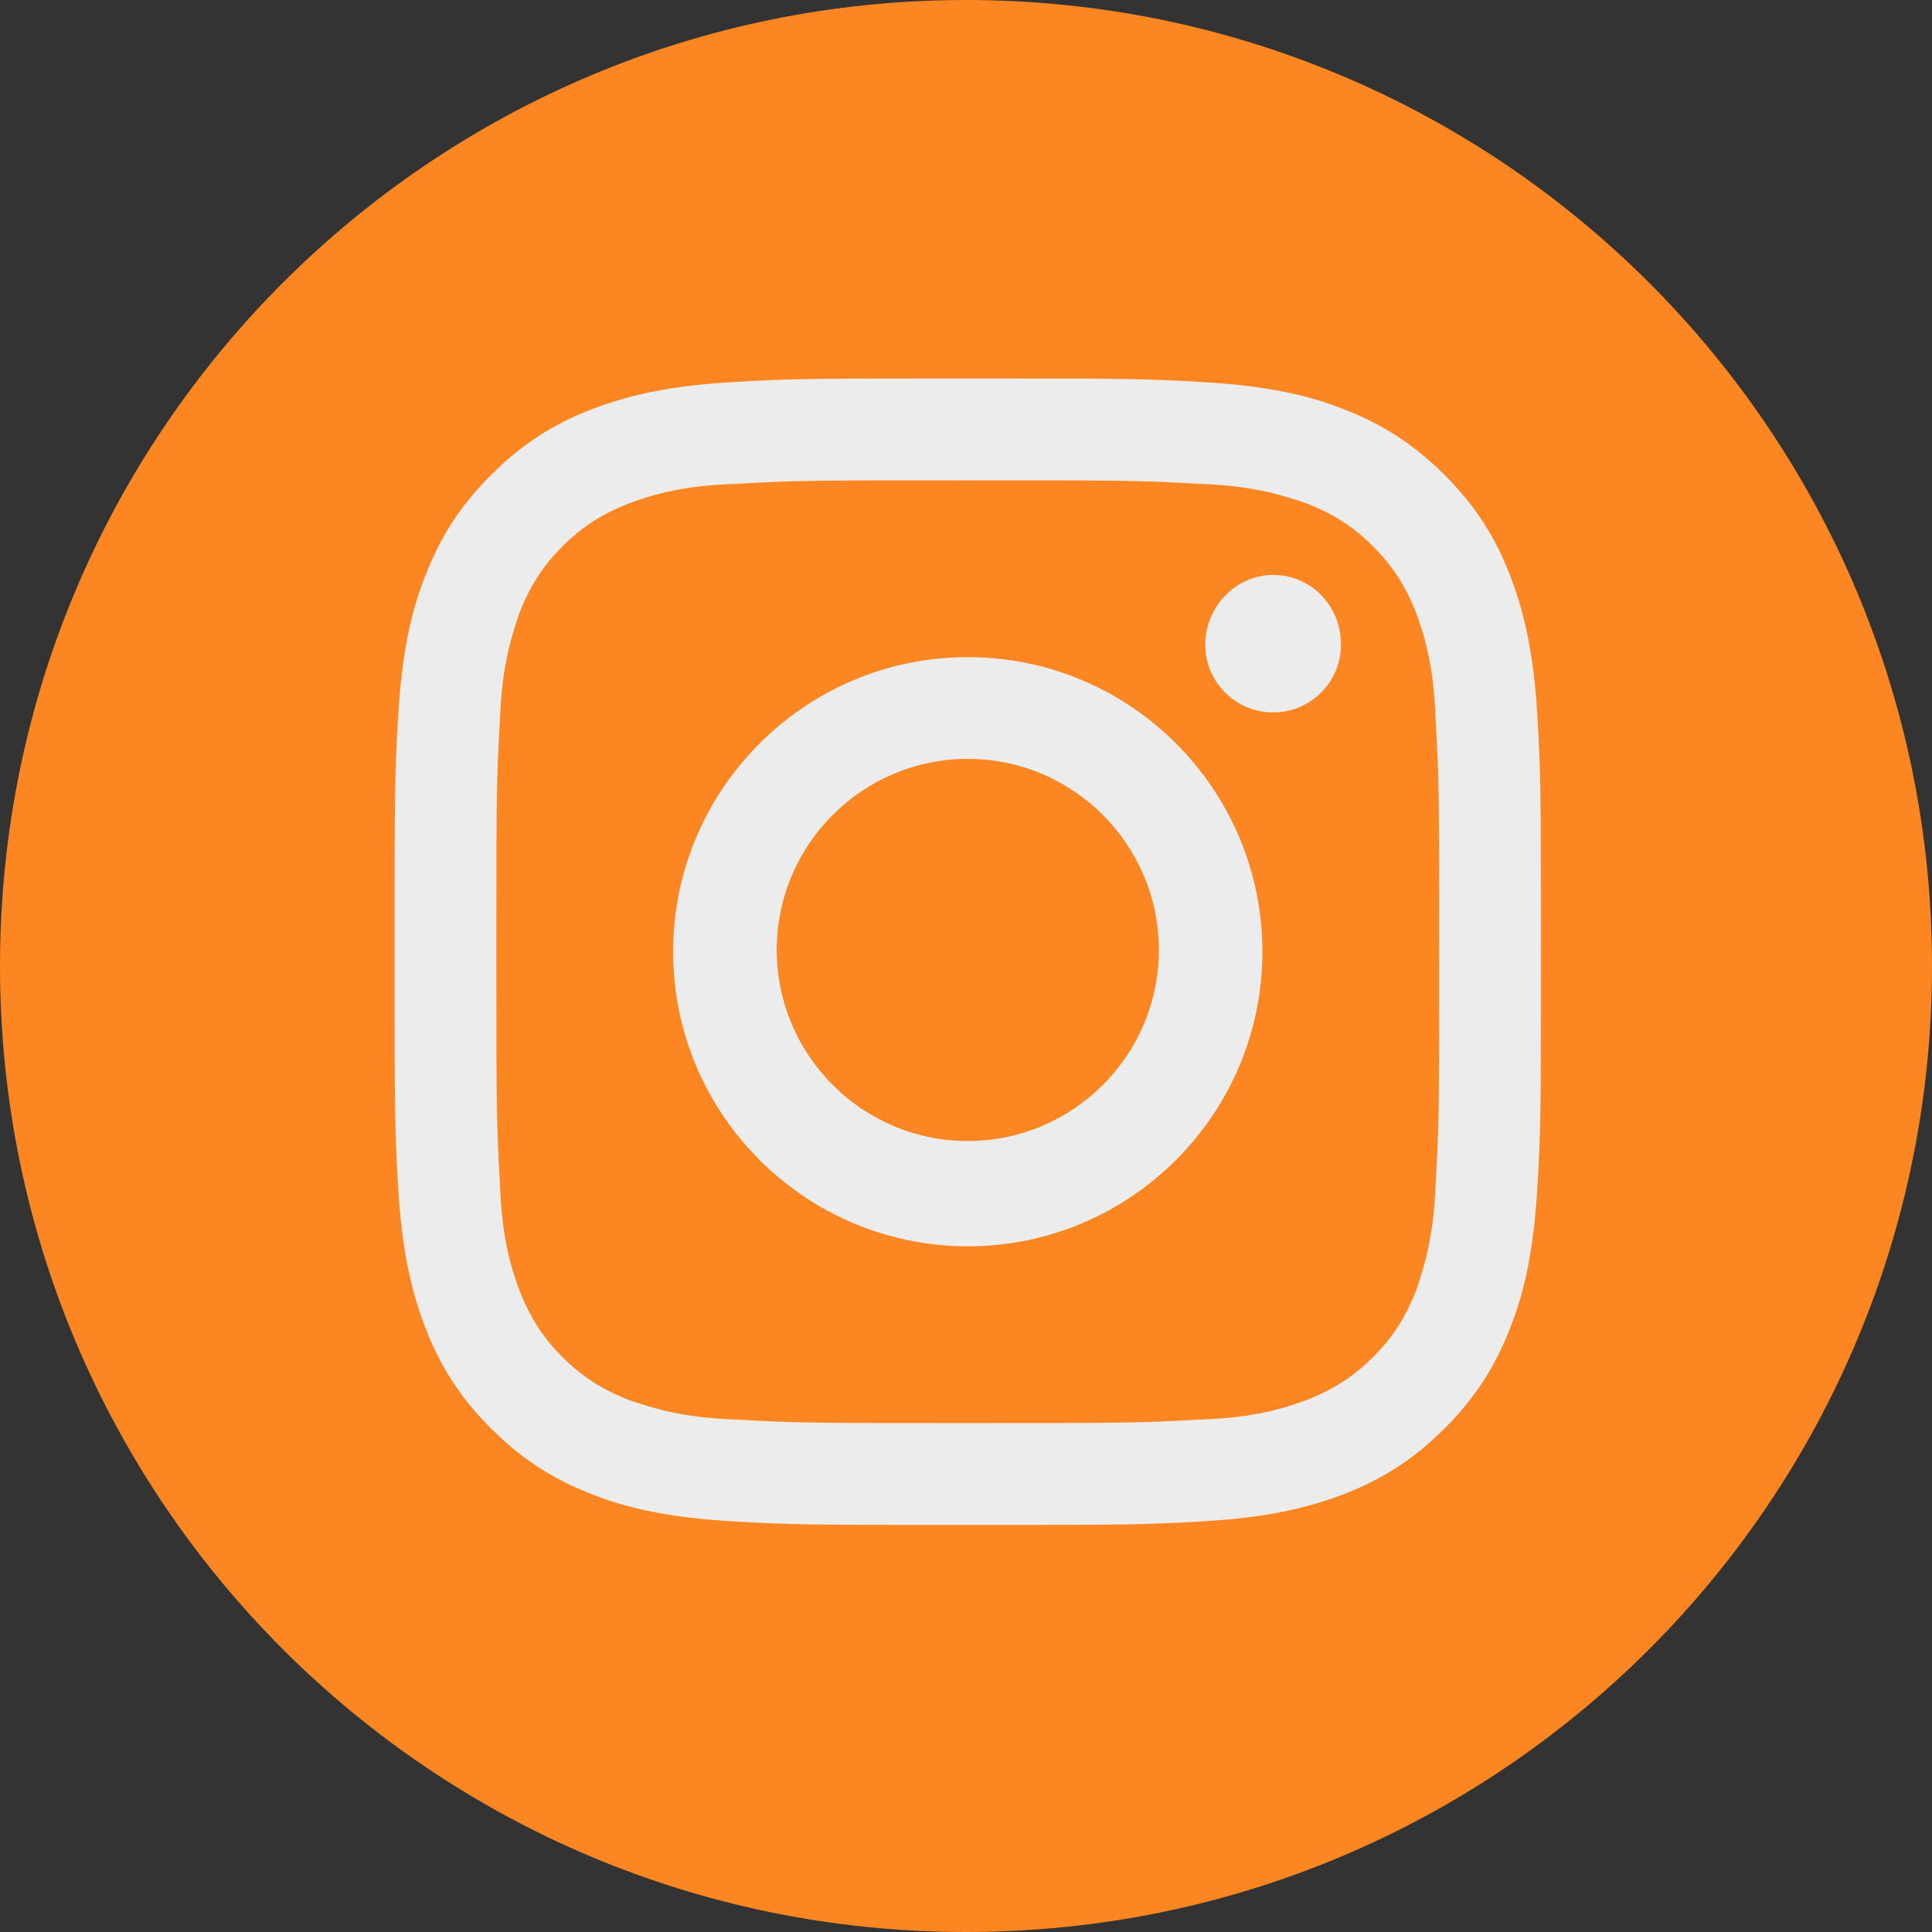 <svg width="24" height="24" viewBox="0 0 24 24" fill="none" xmlns="http://www.w3.org/2000/svg">
<rect x="0" y="0" width="24" height="24" fill="#333333" stroke="none"/>
<g clip-path="url(#clip0_4_204)">
<path d="M24 12C24 18.632 18.632 24 12 24C5.368 24 0 18.632 0 12C0 5.368 5.368 0 12 0C18.632 0 24 5.368 24 12Z" fill="#FC8621"/>
<path d="M12.022 5.967C13.93 5.967 14.152 5.967 14.906 6.011C15.593 6.033 15.97 6.166 16.236 6.255C16.569 6.388 16.813 6.543 17.057 6.787C17.301 7.031 17.456 7.275 17.59 7.608C17.678 7.852 17.811 8.229 17.834 8.939C17.878 9.693 17.878 9.915 17.878 11.823C17.878 13.73 17.878 13.952 17.834 14.706C17.811 15.394 17.678 15.771 17.59 16.037C17.456 16.37 17.301 16.614 17.057 16.858C16.813 17.102 16.569 17.257 16.236 17.39C15.993 17.479 15.616 17.612 14.906 17.634C14.152 17.678 13.93 17.678 12.022 17.678C10.114 17.678 9.893 17.678 9.139 17.634C8.451 17.612 8.074 17.479 7.808 17.39C7.475 17.257 7.231 17.102 6.987 16.858C6.743 16.614 6.588 16.37 6.455 16.037C6.366 15.793 6.233 15.416 6.211 14.706C6.166 13.952 6.166 13.73 6.166 11.823C6.166 9.915 6.166 9.693 6.211 8.939C6.233 8.251 6.366 7.874 6.455 7.608C6.588 7.275 6.743 7.031 6.987 6.787C7.231 6.543 7.475 6.388 7.808 6.255C8.052 6.166 8.429 6.033 9.139 6.011C9.893 5.967 10.114 5.967 12.022 5.967ZM12.022 4.702C10.092 4.702 9.848 4.702 9.094 4.747C8.34 4.791 7.83 4.902 7.364 5.079C6.898 5.257 6.499 5.501 6.1 5.9C5.7 6.299 5.457 6.699 5.279 7.165C5.102 7.608 4.991 8.14 4.946 8.895C4.902 9.649 4.902 9.893 4.902 11.823C4.902 13.752 4.902 13.996 4.946 14.751C4.991 15.505 5.102 16.015 5.279 16.481C5.457 16.946 5.7 17.346 6.1 17.745C6.499 18.144 6.898 18.388 7.364 18.566C7.808 18.743 8.34 18.854 9.094 18.898C9.848 18.943 10.092 18.943 12.022 18.943C13.952 18.943 14.196 18.943 14.95 18.898C15.704 18.854 16.214 18.743 16.68 18.566C17.146 18.388 17.545 18.144 17.945 17.745C18.344 17.346 18.588 16.946 18.765 16.481C18.943 16.037 19.053 15.505 19.098 14.751C19.142 13.996 19.142 13.752 19.142 11.823C19.142 9.893 19.142 9.649 19.098 8.895C19.053 8.14 18.943 7.63 18.765 7.165C18.588 6.699 18.344 6.299 17.945 5.9C17.545 5.501 17.146 5.257 16.68 5.079C16.236 4.902 15.704 4.791 14.95 4.747C14.196 4.702 13.952 4.702 12.022 4.702Z" fill="#ECECED"/>
<path d="M12.022 8.163C10.004 8.163 8.362 9.804 8.362 11.823C8.362 13.841 10.004 15.482 12.022 15.482C14.041 15.482 15.682 13.841 15.682 11.823C15.682 9.804 14.041 8.163 12.022 8.163ZM12.022 14.174C10.713 14.174 9.649 13.109 9.649 11.8C9.649 10.492 10.713 9.427 12.022 9.427C13.331 9.427 14.396 10.492 14.396 11.8C14.396 13.109 13.331 14.174 12.022 14.174Z" fill="#ECECED"/>
<path d="M16.658 8.007C16.658 8.473 16.281 8.85 15.815 8.85C15.349 8.85 14.972 8.473 14.972 8.007C14.972 7.542 15.349 7.142 15.815 7.142C16.281 7.142 16.658 7.519 16.658 8.007Z" fill="#ECECED"/>
</g>
<defs>
<clipPath id="clip0_4_204">
<rect width="24" height="24" fill="white"/>
</clipPath>
</defs>
</svg>

